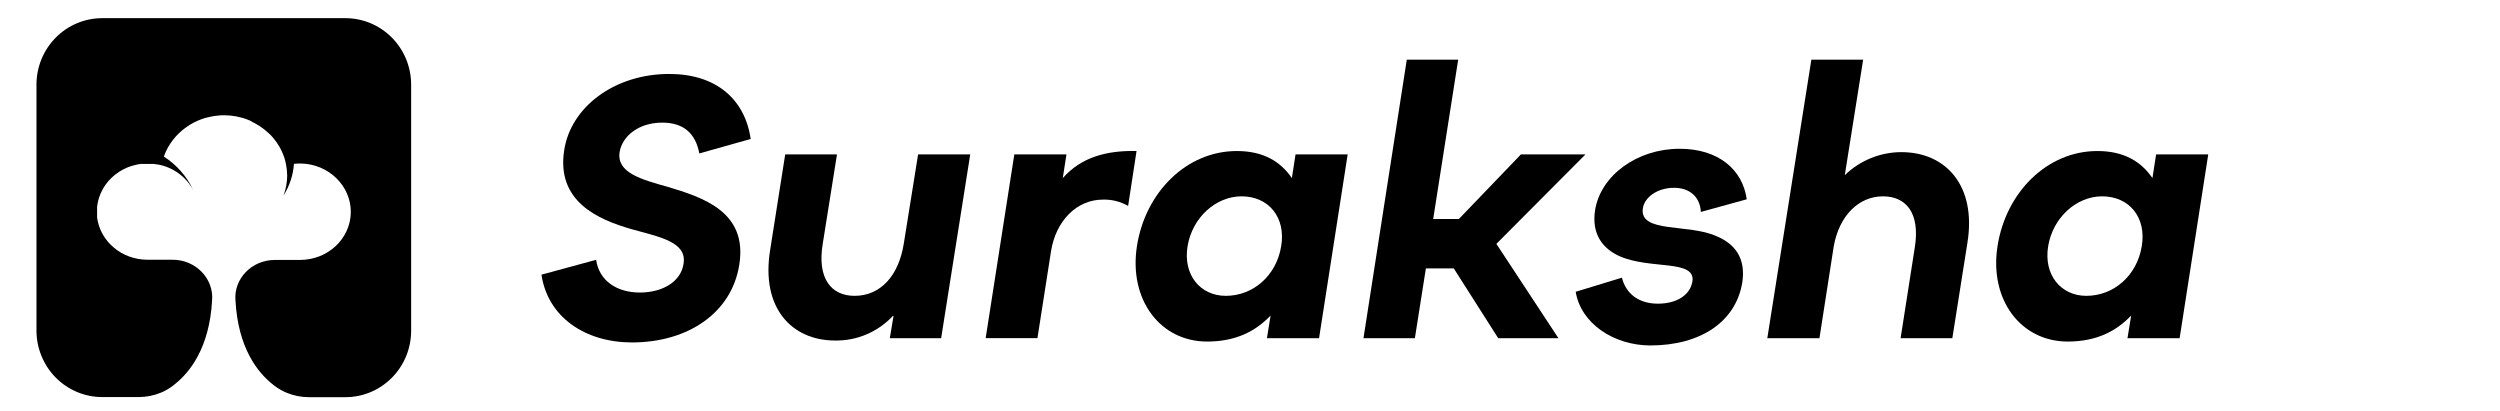 <svg width="158" height="26" viewBox="0 0 158 26" fill="none" xmlns="http://www.w3.org/2000/svg">
<path d="M25.984 5.35V20.899C25.984 21.451 25.877 21.997 25.669 22.507C25.46 23.016 25.155 23.479 24.77 23.869C24.384 24.26 23.927 24.569 23.423 24.781C22.92 24.992 22.38 25.101 21.835 25.101H19.515C19.03 25.101 18.551 25.004 18.103 24.817C18.035 24.79 17.968 24.759 17.903 24.724C17.649 24.6 17.412 24.444 17.197 24.26C16.304 23.543 15.045 22.013 14.882 18.994C14.761 17.634 15.894 16.428 17.375 16.428H18.962C20.724 16.428 22.153 15.082 22.171 13.417C22.188 11.752 20.771 10.358 19.004 10.334C18.862 10.332 18.721 10.338 18.579 10.354C18.528 11.064 18.301 11.751 17.921 12.351C18.069 11.952 18.147 11.529 18.15 11.102C18.148 10.863 18.123 10.624 18.076 10.389C18.07 10.337 18.058 10.286 18.041 10.236V10.219C18.027 10.159 18.012 10.099 17.992 10.041C17.972 9.984 17.96 9.942 17.943 9.889C17.925 9.837 17.896 9.764 17.871 9.704C17.846 9.645 17.832 9.607 17.809 9.56L17.716 9.377C17.691 9.332 17.669 9.287 17.642 9.245C17.614 9.203 17.568 9.125 17.528 9.065L17.449 8.948C17.4 8.881 17.348 8.816 17.294 8.753C17.271 8.726 17.252 8.696 17.23 8.671C17.152 8.583 17.07 8.499 16.983 8.421C16.959 8.397 16.933 8.374 16.906 8.354L16.711 8.186L16.6 8.104C16.541 8.059 16.482 8.017 16.418 7.974C16.353 7.932 16.334 7.922 16.292 7.897L16.107 7.79L15.968 7.72L15.796 7.62C15.746 7.597 15.699 7.577 15.65 7.56C15.601 7.542 15.514 7.51 15.443 7.487L15.294 7.442C15.222 7.422 15.148 7.405 15.072 7.39L14.927 7.355C14.843 7.34 14.759 7.33 14.68 7.32L14.562 7.303C14.433 7.303 14.315 7.285 14.172 7.285C14.046 7.282 13.921 7.288 13.796 7.303L13.678 7.318C13.595 7.322 13.512 7.333 13.431 7.353L13.3 7.378C13.221 7.393 13.142 7.415 13.053 7.435L12.93 7.467C12.834 7.497 12.743 7.53 12.651 7.565L12.535 7.612C12.451 7.647 12.367 7.685 12.288 7.725L12.148 7.802C12.095 7.829 12.043 7.859 11.992 7.892C11.942 7.921 11.893 7.954 11.847 7.989L11.718 8.079C11.666 8.117 11.615 8.154 11.565 8.196L11.481 8.266C11.361 8.369 11.246 8.479 11.138 8.596C11.131 8.605 11.123 8.614 11.114 8.621C11.059 8.681 11.008 8.743 10.958 8.808L10.909 8.871C10.859 8.935 10.812 9.003 10.766 9.07C10.766 9.09 10.741 9.108 10.731 9.128C10.575 9.367 10.449 9.626 10.356 9.897C11.162 10.411 11.808 11.147 12.217 12.019C11.989 11.599 11.671 11.235 11.287 10.955C10.903 10.675 10.462 10.485 9.996 10.399H9.973C9.889 10.383 9.801 10.371 9.712 10.361H9.184C9.124 10.356 9.063 10.356 9.003 10.361H8.905L8.685 10.393L8.562 10.424C8.5 10.438 8.438 10.451 8.377 10.471L8.263 10.508L8.08 10.571L7.959 10.628L7.799 10.701L7.676 10.773L7.535 10.853C7.495 10.878 7.456 10.91 7.419 10.938L7.288 11.028L7.182 11.12C7.14 11.155 7.098 11.19 7.059 11.227C7.019 11.265 6.992 11.295 6.96 11.33C6.928 11.365 6.886 11.405 6.851 11.445C6.817 11.485 6.795 11.52 6.762 11.557C6.729 11.595 6.698 11.635 6.669 11.677L6.59 11.799L6.506 11.931C6.481 11.974 6.461 12.016 6.442 12.059C6.422 12.101 6.392 12.149 6.372 12.199L6.321 12.331C6.303 12.376 6.281 12.428 6.264 12.478C6.247 12.528 6.239 12.573 6.224 12.618C6.21 12.663 6.197 12.718 6.185 12.77C6.173 12.823 6.17 12.868 6.16 12.918C6.15 12.967 6.143 13.02 6.136 13.072C6.132 13.123 6.132 13.174 6.136 13.225V13.38V13.746C6.333 15.245 7.681 16.415 9.319 16.415H10.906C12.387 16.415 13.52 17.624 13.404 18.984C13.239 21.998 11.98 23.531 11.086 24.25C10.873 24.434 10.639 24.591 10.388 24.717C10.322 24.751 10.255 24.782 10.186 24.809C9.738 24.997 9.258 25.093 8.774 25.094H6.459C5.359 25.094 4.304 24.652 3.525 23.866C2.747 23.081 2.308 22.015 2.305 20.902V20.902V5.35C2.305 4.799 2.412 4.253 2.62 3.743C2.829 3.233 3.134 2.77 3.519 2.38C3.905 1.99 4.362 1.68 4.866 1.469C5.369 1.258 5.909 1.149 6.454 1.148H21.83C22.375 1.148 22.915 1.256 23.419 1.467C23.922 1.678 24.38 1.987 24.766 2.377C25.152 2.766 25.458 3.229 25.667 3.738C25.876 4.248 25.983 4.794 25.984 5.345V5.35Z" fill="black"/>
<path d="M34.22 17.359L37.675 16.42C37.862 17.736 38.976 18.488 40.437 18.488C41.898 18.488 43.035 17.784 43.198 16.68C43.438 15.272 41.666 14.98 39.904 14.48C37.791 13.871 35.148 12.733 35.658 9.487C36.076 6.763 38.835 4.674 42.293 4.674C45.239 4.674 47.073 6.247 47.444 8.783L44.196 9.697C43.964 8.449 43.221 7.75 41.853 7.75C40.345 7.75 39.324 8.618 39.161 9.605C38.953 10.918 40.531 11.34 42.201 11.809C44.381 12.468 47.258 13.36 46.725 16.715C46.261 19.743 43.517 21.643 39.926 21.643C36.934 21.631 34.614 20.013 34.22 17.359Z" fill="black"/>
<path d="M48.675 15.789L49.625 9.757H52.898L51.992 15.437C51.644 17.594 52.525 18.697 54.011 18.697C55.635 18.697 56.795 17.449 57.121 15.389L58.024 9.757H61.319L59.48 21.374H56.237L56.469 19.973H56.425C55.953 20.475 55.384 20.872 54.752 21.138C54.121 21.405 53.441 21.535 52.757 21.521C50.067 21.514 48.07 19.496 48.675 15.789Z" fill="black"/>
<path d="M64.105 9.757H67.4L67.168 11.255C68.328 9.942 69.905 9.507 71.83 9.542L71.297 13.015C70.81 12.735 70.255 12.597 69.695 12.616C68.072 12.616 66.734 13.931 66.425 15.879L65.566 21.371H62.294L64.105 9.757Z" fill="black"/>
<path d="M71.855 15.552C72.388 12.149 74.987 9.545 78.166 9.545C79.837 9.545 80.927 10.201 81.646 11.257L81.878 9.759H85.173L83.364 21.376H80.069L80.301 19.943C79.348 20.942 78.097 21.586 76.285 21.586C73.338 21.584 71.327 18.957 71.855 15.552ZM80.972 15.552C81.275 13.746 80.185 12.408 78.467 12.408C76.843 12.408 75.357 13.746 75.056 15.552C74.755 17.357 75.846 18.697 77.47 18.697C79.188 18.697 80.671 17.432 80.972 15.552Z" fill="black"/>
<path d="M88.909 3.77H92.157L90.578 13.839H92.202L96.123 9.757H100.203L94.571 15.412L98.493 21.374H94.687L91.878 16.962H90.116L89.42 21.374H86.172L88.909 3.77Z" fill="black"/>
<path d="M99.584 18.44L102.506 17.549C102.753 18.547 103.55 19.192 104.779 19.192C105.964 19.192 106.822 18.65 106.961 17.784C107.17 16.373 104.293 17.055 102.343 16.186C101.368 15.741 100.556 14.873 100.813 13.252C101.183 11.07 103.481 9.402 106.149 9.402C108.632 9.402 110.139 10.741 110.394 12.595L107.494 13.395C107.449 12.478 106.822 11.869 105.801 11.869C104.734 11.869 103.922 12.478 103.826 13.182C103.616 14.755 106.726 14.121 108.491 14.93C109.604 15.399 110.347 16.268 110.115 17.838C109.72 20.305 107.516 21.833 104.29 21.833C101.973 21.821 99.907 20.435 99.584 18.44Z" fill="black"/>
<path d="M114.478 3.77H117.751L116.591 11.07C117.553 10.138 118.833 9.617 120.165 9.615C122.993 9.615 124.921 11.752 124.341 15.342L123.388 21.374H120.118L121.021 15.599C121.347 13.487 120.488 12.408 119.002 12.408C117.472 12.408 116.243 13.629 115.895 15.552L114.989 21.374H111.694L114.478 3.77Z" fill="black"/>
<path d="M126.244 15.552C126.777 12.149 129.376 9.545 132.554 9.545C134.225 9.545 135.316 10.201 136.034 11.257L136.266 9.759H139.561L137.752 21.376H134.457L134.689 19.943C133.737 20.942 132.485 21.586 130.674 21.586C127.727 21.584 125.71 18.957 126.244 15.552ZM135.361 15.552C135.664 13.746 134.573 12.408 132.855 12.408C131.232 12.408 129.746 13.746 129.445 15.552C129.144 17.357 130.234 18.697 131.858 18.697C133.574 18.697 135.059 17.432 135.361 15.552Z" fill="black"/>
</svg>
